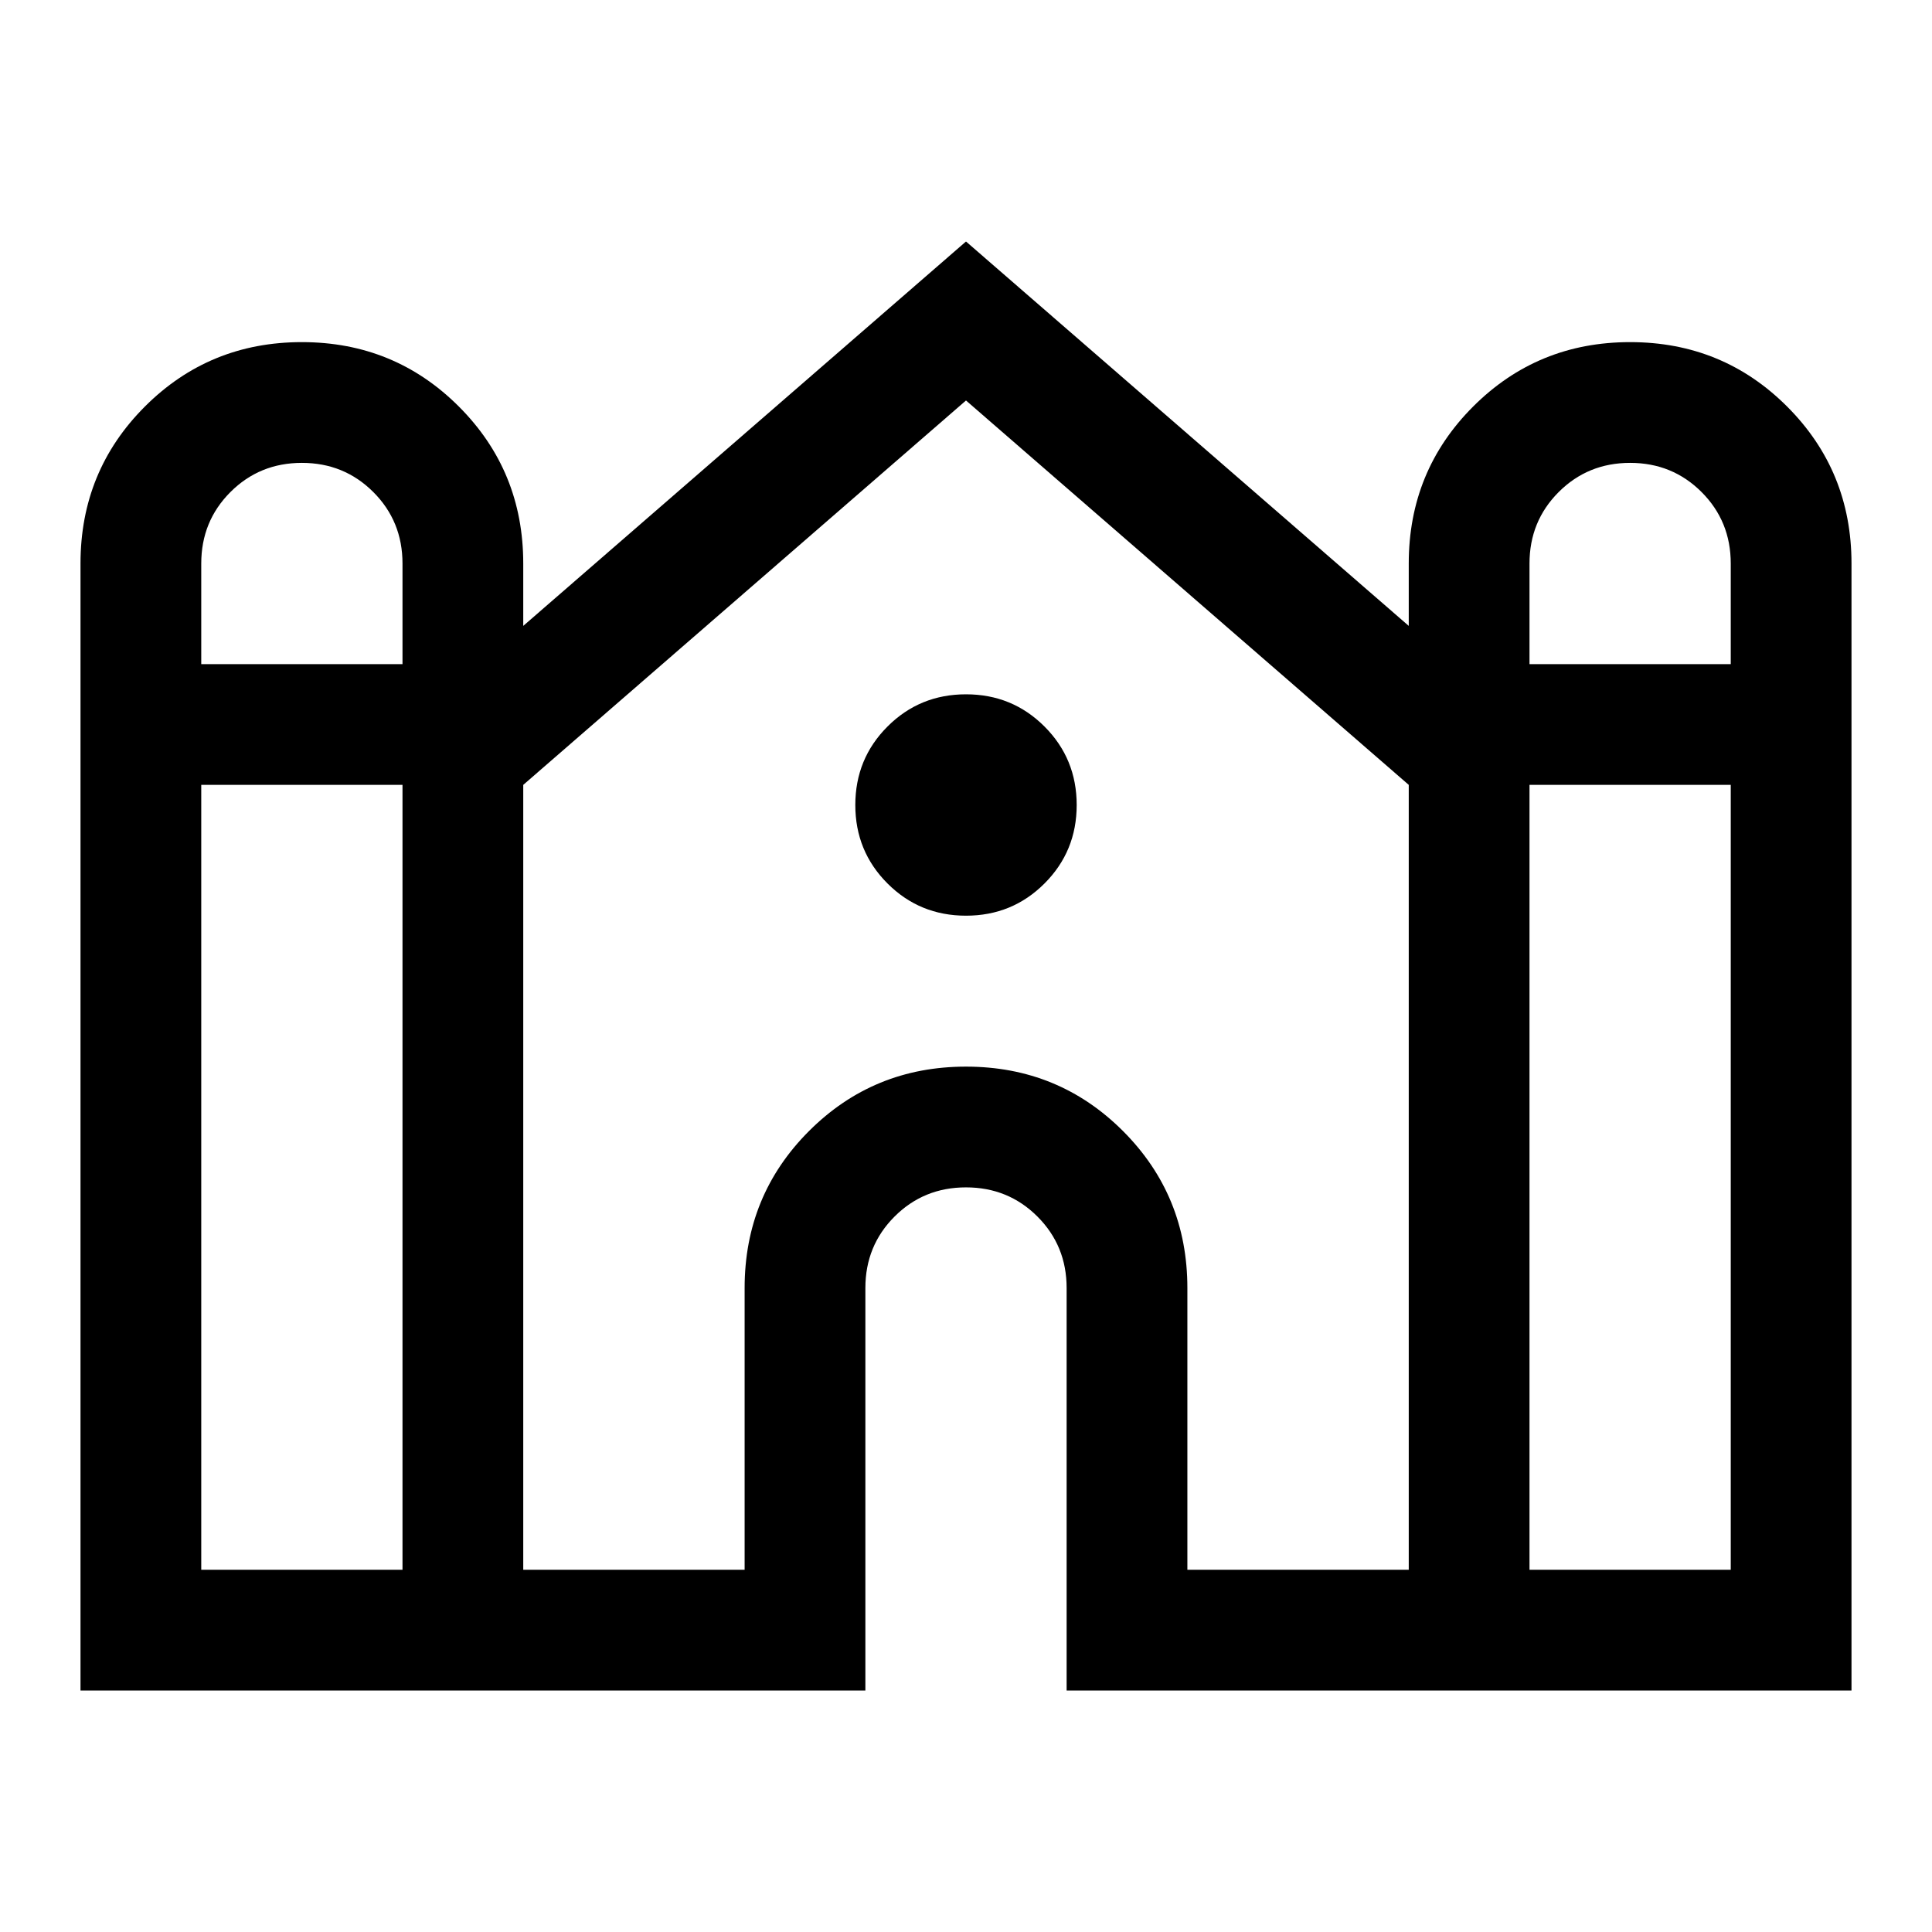 <svg xmlns="http://www.w3.org/2000/svg" height="48" width="48"><path d="M2 42V14Q2 11.7 3.6 10.1Q5.2 8.5 7.5 8.5Q9.8 8.5 11.4 10.1Q13 11.7 13 14V15.55L24 6L35 15.55V14Q35 11.7 36.6 10.1Q38.2 8.5 40.5 8.5Q42.8 8.5 44.4 10.1Q46 11.7 46 14V42H26.5V32Q26.5 30.95 25.775 30.225Q25.05 29.5 24 29.5Q22.95 29.5 22.225 30.225Q21.5 30.95 21.5 32V42ZM38 16.5H43V14Q43 12.95 42.275 12.225Q41.55 11.5 40.5 11.5Q39.45 11.5 38.725 12.225Q38 12.95 38 14ZM5 16.5H10V14Q10 12.95 9.275 12.225Q8.55 11.5 7.5 11.5Q6.45 11.5 5.725 12.225Q5 12.95 5 14ZM5 39H10V19.5H5ZM13 39H18.5V32Q18.5 29.7 20.1 28.1Q21.7 26.5 24 26.5Q26.3 26.5 27.9 28.1Q29.5 29.7 29.5 32V39H35V19.5L24 9.95L13 19.5ZM38 39H43V19.5H38ZM24 22.75Q22.85 22.75 22.05 21.95Q21.25 21.15 21.25 20Q21.25 18.85 22.05 18.05Q22.85 17.25 24 17.25Q25.15 17.25 25.95 18.05Q26.75 18.85 26.75 20Q26.75 21.15 25.95 21.95Q25.15 22.75 24 22.75Z"/></svg>